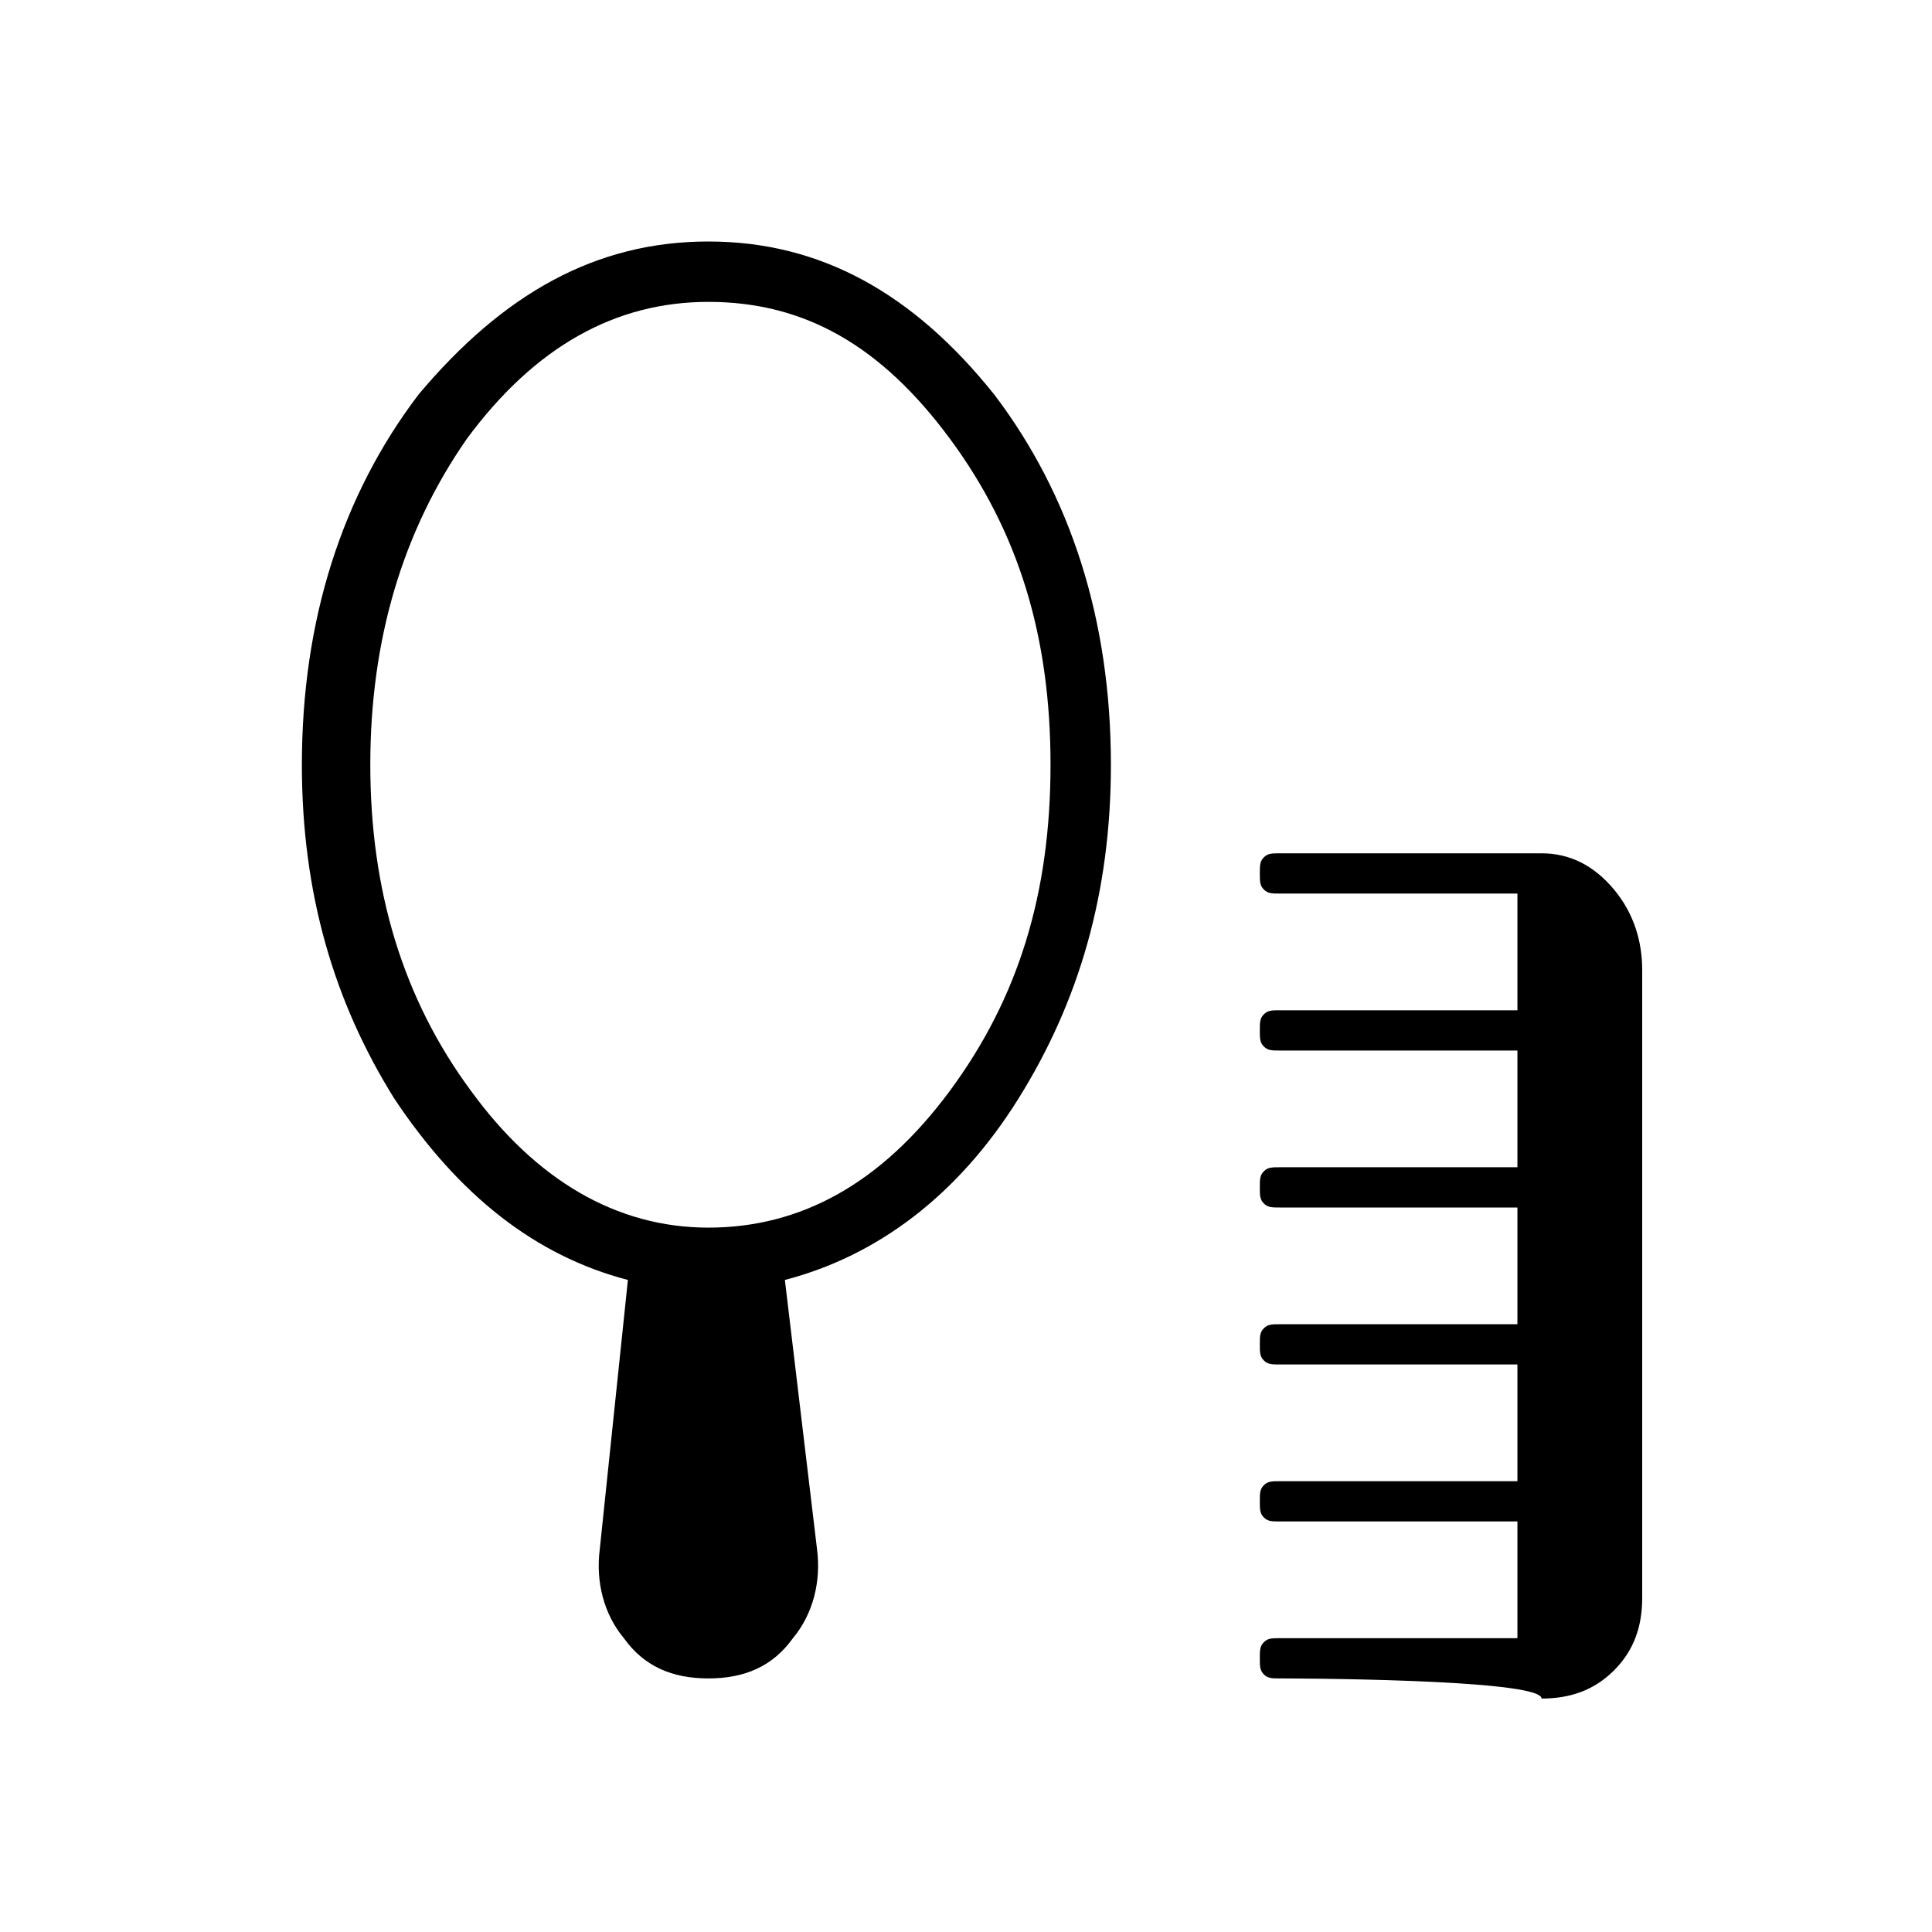 <?xml version="1.0" encoding="utf-8"?>
<!-- Generator: Adobe Illustrator 26.3.1, SVG Export Plug-In . SVG Version: 6.00 Build 0)  -->
<svg version="1.1" id="Слой_1" xmlns="http://www.w3.org/2000/svg" xmlns:xlink="http://www.w3.org/1999/xlink" x="0px" y="0px"
	 viewBox="0 0 48 48" style="enable-background:new 0 0 48 48;" xml:space="preserve">
<path d="M31.8,41.7c-0.2,0-0.3,0-0.4-0.1s-0.1-0.2-0.1-0.4s0-0.3,0.1-0.4c0.1-0.1,0.2-0.1,0.4-0.1h5.9v-2.9h-5.9
	c-0.2,0-0.3,0-0.4-0.1s-0.1-0.2-0.1-0.4s0-0.3,0.1-0.4c0.1-0.1,0.2-0.1,0.4-0.1h5.9v-2.9h-5.9c-0.2,0-0.3,0-0.4-0.1
	s-0.1-0.2-0.1-0.4s0-0.3,0.1-0.4c0.1-0.1,0.2-0.1,0.4-0.1h5.9V30h-5.9c-0.2,0-0.3,0-0.4-0.1s-0.1-0.2-0.1-0.4s0-0.3,0.1-0.4
	s0.2-0.1,0.4-0.1h5.9v-2.9h-5.9c-0.2,0-0.3,0-0.4-0.1s-0.1-0.2-0.1-0.4c0-0.2,0-0.3,0.1-0.4s0.2-0.1,0.4-0.1h5.9v-2.9h-5.9
	c-0.2,0-0.3,0-0.4-0.1s-0.1-0.2-0.1-0.4s0-0.3,0.1-0.4s0.2-0.1,0.4-0.1h6.5c0.7,0,1.3,0.3,1.8,0.9s0.7,1.3,0.7,2v15.6
	c0,0.7-0.2,1.3-0.7,1.8s-1.1,0.7-1.8,0.7C38.3,41.7,31.8,41.7,31.8,41.7z M17.6,30.5c2.3,0,4.3-1.1,6-3.4c1.7-2.3,2.5-4.9,2.5-8.1
	s-0.8-5.8-2.5-8.1s-3.6-3.4-6-3.4c-2.3,0-4.3,1.1-6,3.4c-1.6,2.3-2.4,5-2.4,8.1s0.8,5.8,2.5,8.1C13.3,29.3,15.3,30.5,17.6,30.5z
	 M17.6,41.7c-0.9,0-1.6-0.3-2.1-1c-0.5-0.6-0.7-1.4-0.6-2.2l0.7-6.7c-2.3-0.6-4.2-2.1-5.8-4.5c-1.5-2.4-2.3-5.1-2.3-8.3
	c0-3.6,1-6.7,2.9-9.2C12.5,7.3,14.8,6,17.6,6s5.1,1.3,7.1,3.8c1.9,2.5,2.9,5.6,2.9,9.2c0,3.2-0.8,5.9-2.3,8.3s-3.5,3.9-5.8,4.5
	l0.8,6.7c0.1,0.8-0.1,1.6-0.6,2.2C19.2,41.4,18.5,41.7,17.6,41.7z"/>
</svg>
